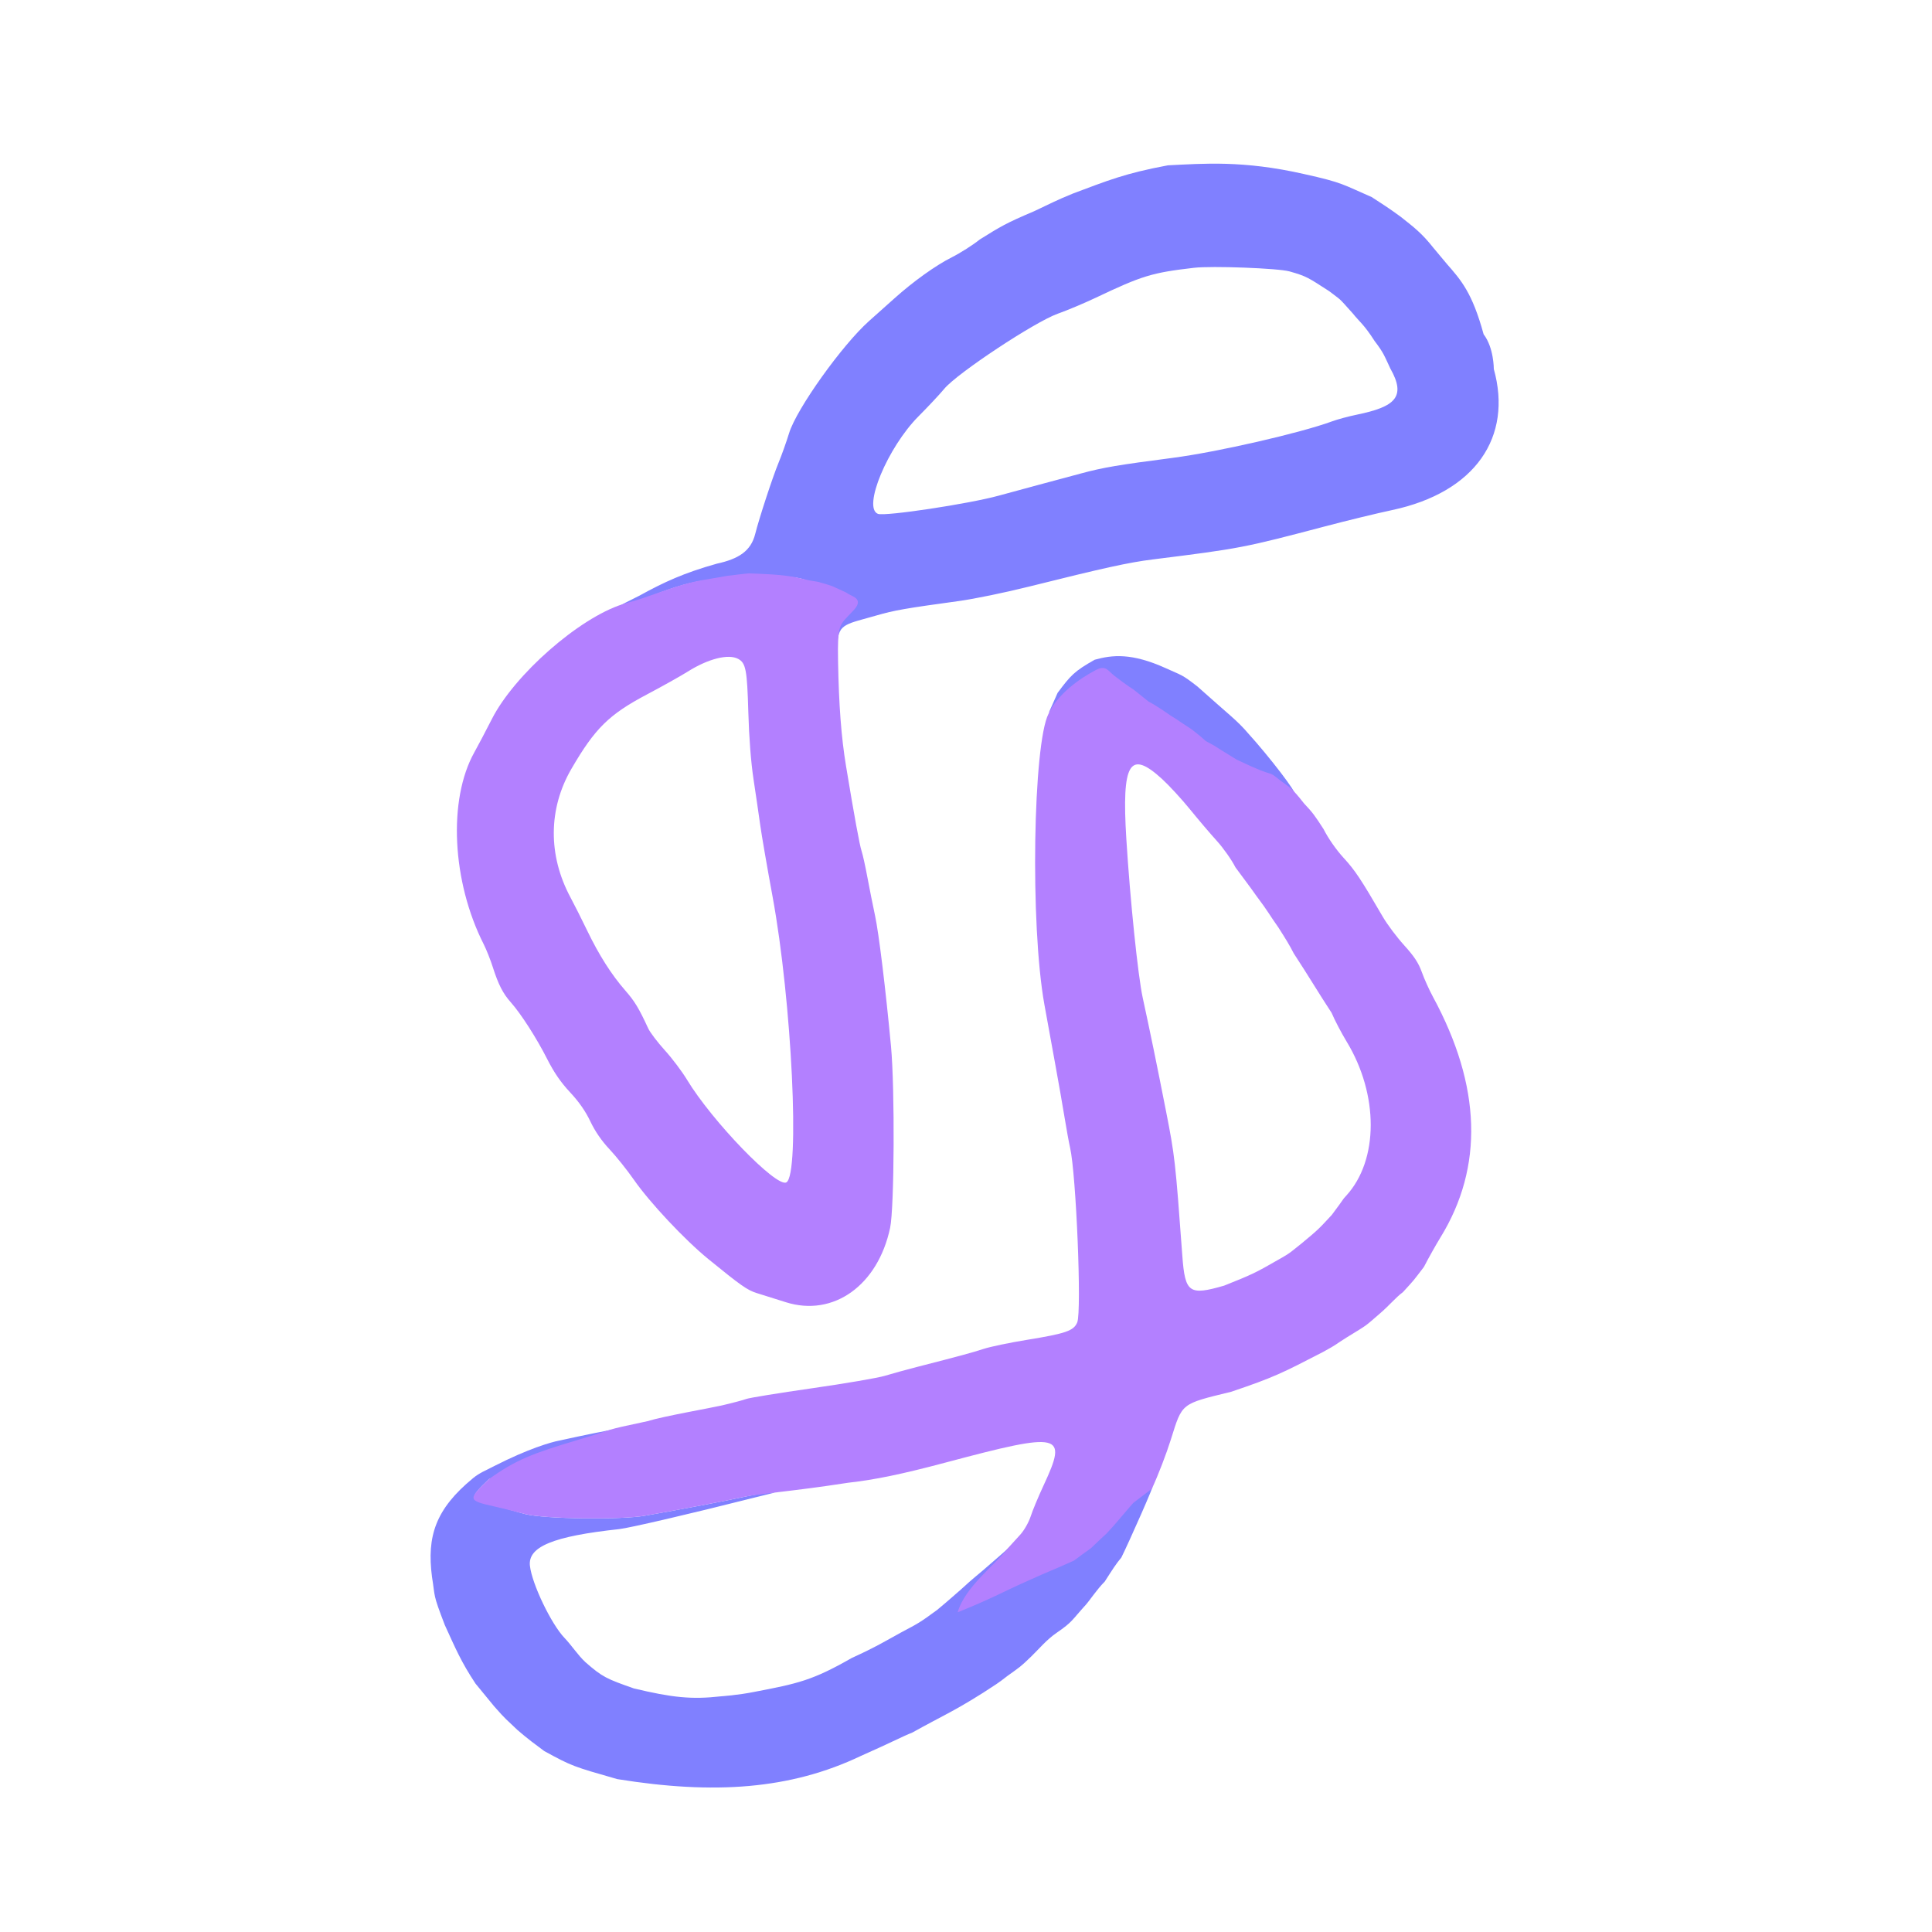 <?xml version="1.0" encoding="UTF-8" standalone="no"?>
<svg
   id="svg"
   version="1.1"
   width="400"
   height="400"
   viewBox="0, 0, 400,400"
   sodipodi:docname="image2vector22.svg"
   inkscape:version="1.1.2 (0a00cf5, 2022-02-04)"
   xmlns:inkscape="http://www.inkscape.org/namespaces/inkscape"
   xmlns:sodipodi="http://sodipodi.sourceforge.net/DTD/sodipodi-0.dtd"
   xmlns="http://www.w3.org/2000/svg"
   xmlns:svg="http://www.w3.org/2000/svg">
  <defs
     id="defs71" />
  <sodipodi:namedview
     id="namedview69"
     pagecolor="#505050"
     bordercolor="#eeeeee"
     borderopacity="1"
     inkscape:pageshadow="0"
     inkscape:pageopacity="0"
     inkscape:pagecheckerboard="0"
     showgrid="false"
     inkscape:zoom="2"
     inkscape:cx="235"
     inkscape:cy="197"
     inkscape:window-width="1920"
     inkscape:window-height="1010"
     inkscape:window-x="0"
     inkscape:window-y="38"
     inkscape:window-maximized="1"
     inkscape:current-layer="svgg" />
  <g
     id="svgg">
    <path
       id="path0"
       d="m 241.8,34.228 c -9.013,1.686 -12.444,3.149 -19.646,5.836 -3.695,1.513 -4.338,1.929 -8.054,3.669 -5.841,2.478 -6.939,3.159 -11.256,5.855 -1.406,1.133 -4.01,2.79 -5.787,3.684 -3.328,1.673 -7.97,4.998 -11.896,8.52 -1.231,1.104 -3.577,3.199 -5.212,4.654 -5.576,4.962 -15.019,18.188 -16.562,23.196 -0.569,1.847 -1.556,4.618 -2.193,6.158 -1.219,2.949 -4.006,11.448 -4.835,14.747 -0.899,3.577 -3.46,5.177 -7.947,6.156 -6.794,1.899 -11.009,3.851 -16.011,6.614 -5.163,2.545 -5.22,2.781 -4.725,2.471 -0.77,0.286 -1.43,0.602 -0.555,0.356 0.297,0.015 4.618,-1.523 7.621,-2.72 10.396,-4.144 13.584,-3.637 22.437,-3.415 1.32,0.034 2.934,-0.524 3.484,-0.535 0.55,-0.01 2.937,-0.216 5.137,0.305 2.2,0.52 2.867,1.748 3.83,1.903 1.278,0.205 0.649,0.755 0.246,1.032 -0.371,0.256 0.988,-0.194 1.929,-0.361 0.962,-0.171 1.326,0.326 0.938,0.592 -0.408,0.28 -0.813,2.062 0.836,2.268 4.349,0.544 4.807,-0.357 1.151,1.973 -1.264,0.805 -0.468,1.232 -0.82,1.768 -0.726,1.108 -1.746,7.026 -0.739,5.535 0,0 0.252,-1.014 0.255,-1.52 0.171,-3.883 2.007,-3.792 8.074,-5.554 3.638,-1.056 5.932,-1.457 17.1,-2.988 3.08,-0.422 9.56,-1.757 14.4,-2.967 15.456,-3.863 20.686,-5.012 25.6,-5.627 18.251,-2.285 18.807,-2.391 35.8,-6.871 4.51,-1.188 10.72,-2.697 13.8,-3.351 17.314,-3.679 24.991,-15.176 21.077,-29.211 0,0 0.029,-4.4 -2.11,-7.194 -2.349,-8.597 -4.646,-11.175 -7.614,-14.568 l -2.788,-3.331 c -2.373,-3.024 -4.082,-4.303 -6.818,-6.465 -2.424,-1.774 -3.708,-2.582 -5.951,-4.039 -6.012,-2.604 -5.884,-2.975 -14.02,-4.773 C 257.348,33.163 249.155,33.873 241.8,34.228 m 25.183,21.964 c 3.599,1.021 3.871,1.296 8.217,4.095 2.769,2.151 1.624,0.984 4.862,4.584 1.41,1.768 2.321,2.263 4.527,5.718 1.888,2.485 1.979,2.966 3.271,5.722 3.345,5.899 0.936,7.92 -6.919,9.536 -1.728,0.355 -4.042,0.979 -5.142,1.386 -6.493,2.401 -23.812,6.369 -33,7.562 -11.335,1.471 -14.464,2.003 -19,3.231 -2.42,0.655 -6.38,1.719 -8.8,2.364 -2.42,0.645 -6.11,1.646 -8.2,2.223 -6.16,1.702 -23.571,4.33 -25.024,3.778 -3.233,-1.229 1.983,-13.765 8.411,-20.217 1.987,-1.994 4.383,-4.553 5.323,-5.686 2.681,-3.229 18.731,-13.847 23.49,-15.539 1.98,-0.704 5.498,-2.183 7.818,-3.285 9.677,-4.599 11.666,-5.206 20.382,-6.218 3.717,-0.431 17.462,0.087 19.783,0.746 m -40.337,80.397 c -4.253,2.409 -4.961,3.223 -7.676,6.852 l -1.814,4.077 4.977,-3.176 c 4.585,-4.982 3.278,-1.508 10.655,-0.452 4.464,0.639 3.45,1.397 7.222,4.411 1.433,1.145 3.68,5.45 5.11,6.197 1.43,0.748 4.189,0.768 5.388,1.923 1.199,1.155 17.418,8.067 17.5,8.072 0.926,0.058 -5.595,-8.271 -9.494,-12.554 -2.5,-2.924 -3.97,-3.848 -10.59,-9.802 -3.299,-2.558 -3.098,-2.22 -6.509,-3.774 -7.138,-3.234 -11.128,-2.781 -14.77,-1.774 M 116,298.216 c 0,0 -0.113,0.021 -0.17,0.031 -1.819,0.347 -6.436,1.687 -13.442,5.25 -1.832,0.95 -3.088,1.424 -4.415,2.512 -7.873,6.456 -9.601,12.124 -8.542,20.41 0.73,4.519 0.112,3.38 2.655,10.014 2.247,4.896 3.329,7.546 6.357,12.132 l 3.868,4.714 c 2.617,2.958 2.191,2.366 4.817,4.894 2.148,1.867 3.719,2.996 5.549,4.365 5.814,3.174 6.03,3.203 15.123,5.809 19.961,3.227 35.827,2.163 50.418,-4.791 6.209,-2.743 9.129,-4.279 10.601,-4.812 6.625,-3.686 8.323,-4.246 14.704,-8.261 2.983,-1.97 2.749,-1.704 5.07,-3.507 2.572,-1.848 2.661,-1.826 4.982,-4.085 1.607,-1.565 3.099,-3.395 5.151,-4.806 3.402,-2.338 3.115,-2.581 6.052,-5.799 0.789,-0.864 2.318,-3.214 3.947,-4.838 1.525,-2.384 2.341,-3.679 3.437,-4.974 1.334,-2.634 7.567,-16.629 6.272,-14.446 0,0 1.06,-2.138 -2.164,0.481 -1.43,1.161 -3.435,1.493 -4.688,2.713 -2.798,2.723 2.335,1.108 -10.428,11.542 -1.306,1.068 0.125,-2.415 -0.389,-2.415 -0.909,0 -13.069,8.064 -13.596,7.318 -0.765,-1.084 0.942,-4.967 3.836,-8.05 3.917,-3.106 6.749,-5.901 -0.002,-0.912 -1.997,1.475 -1.239,1.051 -6.297,5.386 -2.741,2.405 -2.648,2.146 -5.855,5.082 -1.845,1.579 -2.2,1.969 -4.829,4.146 -3.581,2.628 -3.846,2.748 -7.457,4.661 -3.468,1.906 -5.2,2.994 -10.239,5.298 -8.118,4.642 -11.113,5.28 -20.21,7.019 -3.22,0.654 -6.809,0.905 -6.809,0.905 -6.146,0.694 -10.102,0.269 -18.089,-1.635 -5.575,-1.968 -6.46,-2.307 -10.032,-5.449 -1.511,-1.401 -2.894,-3.525 -4.307,-4.997 -2.751,-2.868 -6.738,-11.175 -7.164,-14.928 -0.451,-3.968 4.803,-6.13 18.483,-7.606 2.072,-0.224 14.869,-3.202 27.4,-6.376 2.09,-0.53 4.16,-1.042 4.6,-1.139 0.44,-0.097 -0.086,-0.098 -1.17,-0.002 -1.083,0.096 -3.513,0.514 -5.4,0.929 -3.409,0.751 -12.727,2.518 -20.071,3.808 -5.05,0.886 -20.712,0.685 -24.759,-0.319 -1.43,-0.354 -4.159,-1.229 -6.296,-1.704 -5.397,-1.201 -5.652,-1.361 -1.243,-5.576 18.039,-6.484 22.744,-8.45 24.423,-8.055 23.158,-1.522 30.351,-8.781 -9.684,0.06"
       stroke="none"
       fill="#5fbaa8"
       fill-rule="evenodd"
       sodipodi:nodetypes="ccccccccccccccccccccccccccccccccccccccccccccccccccsccccscccccccsscsscccccscscccccccccccscscccccssccscccccccccccccscccccccc"
       style="fill:#8080ff" />
    <path
       id="path1"
       d="m 155.022,118.711 c 0,0 -1.85,0.169 -4.461,0.51 -5.816,1.089 -6.481,0.774 -13.913,3.379 -1.514,0.515 -2.302,0.825 -3.798,1.321 -1.912,0.633 -2.496,0.717 -3.939,1.174 -9.055,2.872 -22.417,14.606 -27.077,23.778 -1.231,2.422 -2.862,5.52 -3.625,6.885 -5.477,9.793 -4.65,26.737 1.939,39.74 0.55,1.084 1.396,3.216 1.881,4.737 1.146,3.59 2.101,5.459 3.725,7.283 2.099,2.358 5.326,7.385 7.52,11.713 1.434,2.828 2.819,4.845 4.749,6.911 1.853,1.984 3.199,3.916 4.207,6.039 0.977,2.059 2.33,4.024 3.974,5.771 1.371,1.456 3.641,4.297 5.044,6.313 3.292,4.727 10.518,12.425 15.401,16.407 6.765,5.515 8.087,6.443 10.038,7.049 1.052,0.327 3.762,1.178 6.022,1.89 9.833,3.101 19.056,-3.484 21.584,-15.411 0.874,-4.125 0.992,-28.915 0.179,-37.6 -1.106,-11.823 -2.514,-23.352 -3.295,-27 -0.448,-2.09 -1.167,-5.69 -1.597,-8 -0.43,-2.31 -0.968,-4.74 -1.195,-5.4 -0.396,-1.147 -1.51,-7.23 -3.224,-17.6 -0.978,-5.914 -1.494,-12.696 -1.646,-21.614 -0.134,-7.939 0.204,-7.395 3.003,-10.415 2.525,-2.509 0.038,-3.043 -0.791,-3.556 -1.026,-0.648 -0.487,-0.285 -1.988,-1.011 -1.124,-0.463 -0.942,-0.514 -2.233,-0.917 l -1.23,-0.365 c -0.893,-0.226 -0.369,-0.179 -1.647,-0.384 -0.963,-0.155 -0.717,-0.072 -3.027,-0.632 -3.486,-0.846 -8.559,-0.902 -10.578,-0.995 m -2.2,17.701 c 1.592,0.852 1.86,2.25 2.109,10.988 0.152,5.371 0.544,10.419 1.087,14 0.468,3.08 1.086,7.31 1.375,9.4 0.289,2.09 1.438,8.75 2.554,14.8 3.998,21.678 5.731,57.66 2.852,59.201 -2.059,1.101 -15.378,-12.673 -20.572,-21.276 -1.021,-1.691 -3.085,-4.428 -4.587,-6.081 -1.502,-1.654 -3.047,-3.69 -3.434,-4.525 -1.95,-4.217 -2.794,-5.611 -4.764,-7.865 -2.839,-3.249 -5.442,-7.343 -7.855,-12.354 -1.085,-2.255 -2.653,-5.367 -3.484,-6.917 -4.661,-8.693 -4.592,-18.346 0.19,-26.583 4.87,-8.389 7.782,-11.263 15.613,-15.405 3.242,-1.714 7.058,-3.851 8.481,-4.747 4.227,-2.663 8.411,-3.72 10.435,-2.636 m 81.849,6.339 c 0,0 -1.334,-0.804 -3.96,-2.841 -1.304,-1.011 -1.734,-2.29 -3.834,-1.186 -3.529,1.854 -7.949,5.047 -9.801,9.075 -3.168,6.183 -3.842,43.574 -0.843,60.201 0.536,2.97 1.535,8.46 2.219,12.2 0.684,3.74 1.568,8.78 1.962,11.2 0.395,2.42 0.904,5.21 1.131,6.2 1.266,5.518 2.432,33.924 1.485,36.189 -0.727,1.74 -2.347,2.302 -10.43,3.615 -3.52,0.572 -7.545,1.412 -8.945,1.866 -2.469,0.801 -4.881,1.455 -13.655,3.705 -2.31,0.593 -5.37,1.434 -6.8,1.87 -1.43,0.436 -8.225,1.599 -15.101,2.584 -6.875,0.985 -12.995,1.981 -13.6,2.214 -0.604,0.232 -2.899,0.838 -5.099,1.348 -2.2,0.509 -12.151,2.244 -15.35,3.248 -9.984,2.124 -5.665,1.265 -14.45,3.888 -9.493,2.834 -12.874,4.168 -18.339,8.083 -4.409,4.215 -4.502,4.437 0.965,5.662 2.137,0.475 5.144,1.264 6.574,1.618 4.047,1.004 19.709,1.205 24.759,0.319 7.498,-1.317 16.691,-3.064 20.24,-3.847 3.455,-0.762 9.598,-1.088 21.801,-2.975 5.643,-0.639 11.192,-1.789 20.2,-4.188 24.018,-6.397 25.307,-6.1 20.29,4.675 -1.108,2.379 -2.324,5.296 -2.702,6.48 -0.379,1.185 -1.333,2.868 -2.12,3.74 -0.788,0.872 -2.036,2.242 -2.774,3.045 -2.283,3.083 -8.731,7.822 -10.217,13.068 6.981,-2.816 9.317,-4.173 13.099,-5.881 7.87,-3.555 4.904,-2.09 10.959,-4.812 5.729,-4.263 1.497,-0.773 6.805,-5.654 1.924,-2.033 3.198,-3.696 5.491,-6.298 3.551,-2.685 3.857,-2.942 3.857,-2.942 1.324,-2.86 3.005,-7.25 3.937,-10.22 2.38,-7.584 2.009,-7.291 12.455,-9.842 8.906,-3 10.662,-3.92 18.949,-8.199 3.207,-1.745 2.351,-1.408 4.915,-3.012 4.77,-2.936 3.599,-2.131 6.852,-4.913 2.097,-1.793 3.392,-3.436 4.855,-4.499 2.653,-2.899 2.033,-2.206 4.357,-5.234 0.934,-1.816 2.474,-4.561 3.421,-6.101 8.982,-14.603 8.464,-31.337 -1.542,-49.8 -0.775,-1.43 -1.816,-3.738 -2.313,-5.13 -0.679,-1.901 -1.588,-3.282 -3.659,-5.562 -1.515,-1.668 -3.497,-4.31 -4.405,-5.871 -4.563,-7.846 -5.756,-9.641 -8.126,-12.223 -1.541,-1.679 -3.207,-4.069 -4.164,-5.972 -1.813,-2.81 -2.261,-3.422 -4.038,-5.307 -2.625,-3.347 -2.863,-3.215 -4.847,-4.7 -3.337,-2.648 0,0 -9.076,-4.355 -5.699,-3.463 -3.978,-2.566 -5.699,-3.463 -1.43,-0.746 0,0 -3.621,-2.801 -4.485,-2.936 -2.169,-1.507 -4.485,-2.936 0,0 -2.508,-1.804 -4.459,-2.833 m 2.815,16.051 c 1.462,1.34 4.057,4.162 5.766,6.27 1.709,2.107 4.212,5.049 5.563,6.537 1.35,1.488 3.083,3.952 3.85,5.476 1.517,2.087 2.74,3.635 4.355,5.935 2.424,3.205 2.762,4.021 4.545,6.525 1.431,2.249 2.282,3.603 3.173,5.359 2.949,4.485 5.326,8.502 7.829,12.295 0.624,1.481 2.023,4.158 3.11,5.948 6.68,10.997 6.653,24.529 -0.064,31.895 -1.072,1.177 0,0 -3.008,4 -2.816,3.041 -2.756,2.993 -6.29,5.934 -2.126,1.65 -2.015,1.812 -4.98,3.454 -4.437,2.555 -5.245,2.955 -11.005,5.247 -7.266,2.105 -8.102,1.509 -8.666,-6.173 -1.444,-19.685 -1.56,-20.709 -3.391,-30.017 -1.957,-9.948 -3.24,-16.193 -4.811,-23.418 -0.985,-4.531 -2.613,-20.305 -3.391,-32.87 -0.98,-15.799 0.678,-18.57 7.415,-12.397"
       stroke="none"
       fill="#0ba6a5"
       fill-rule="evenodd"
       sodipodi:nodetypes="cccscccccccccccccccccsccccccccccccccscccccccccccccssccsccccccsccccsccccccccccccsccccccccscccsccccccccccccccccccccccccccccccc"
       style="fill:#b380ff" />
  </g>
</svg>
